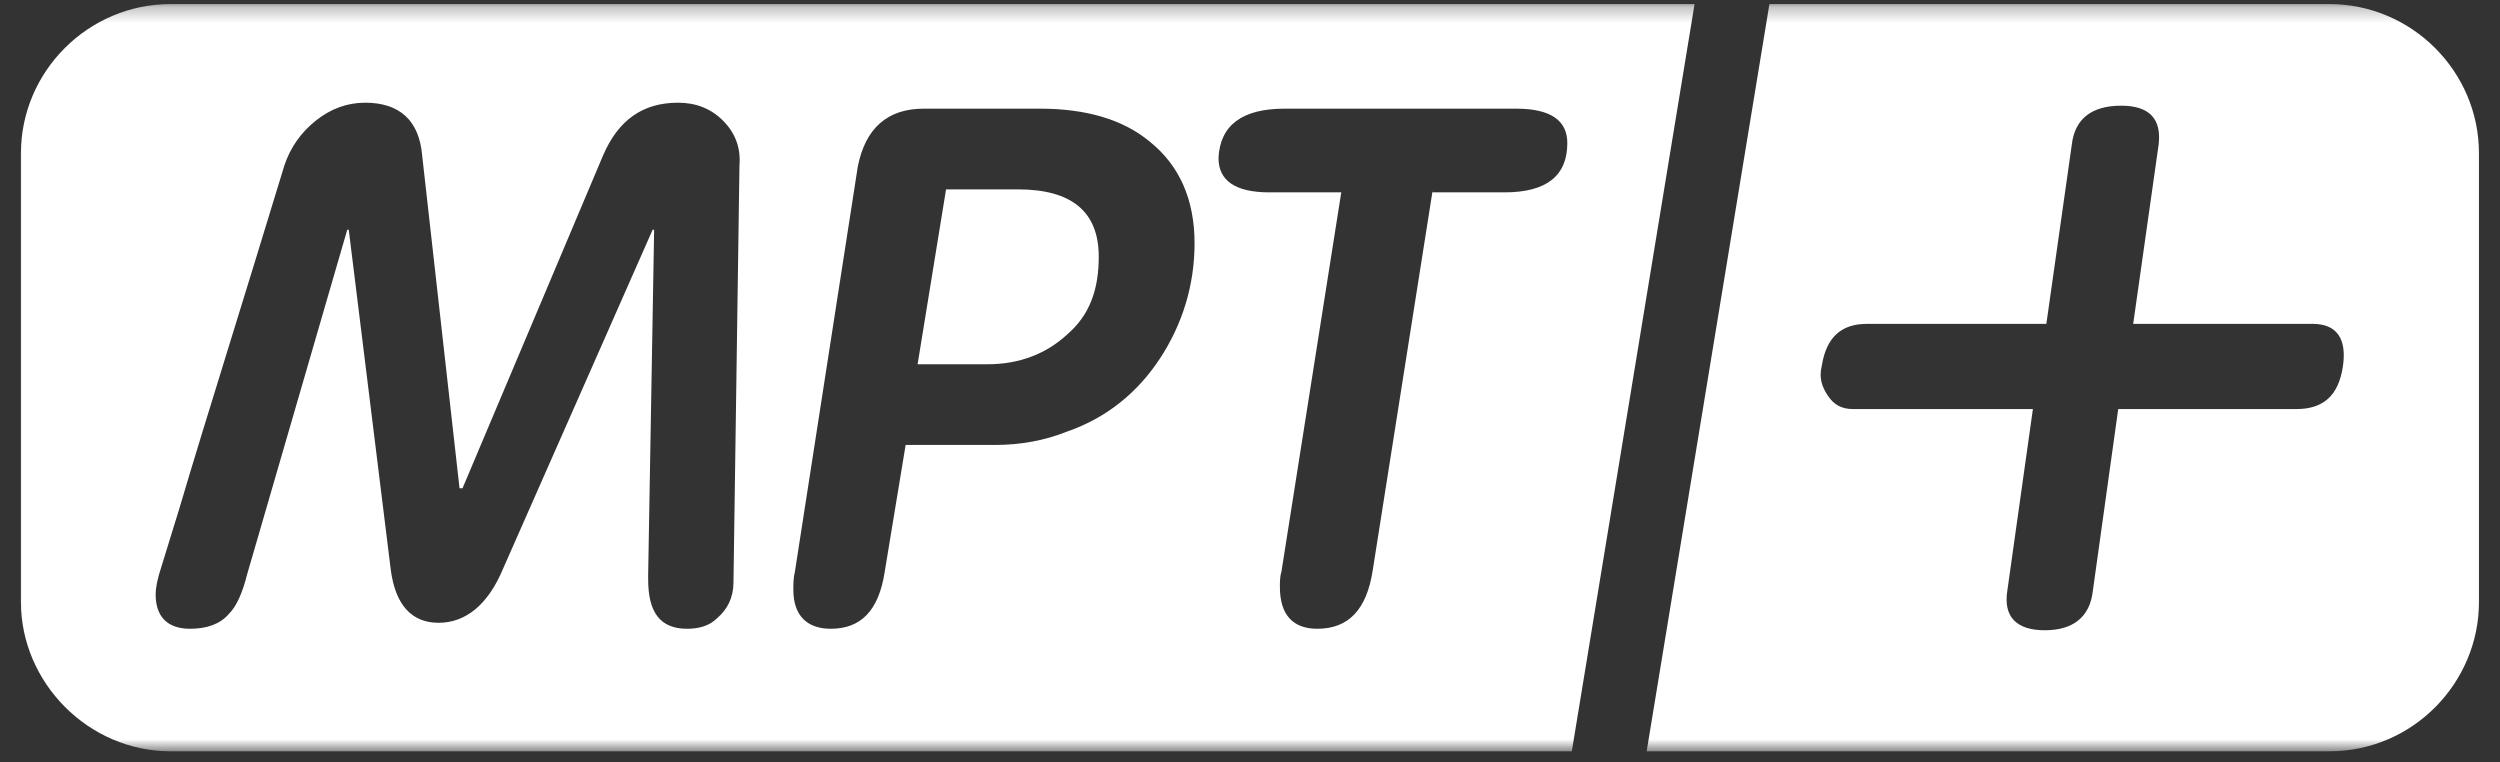 <svg width="164" height="50" viewBox="0 0 164 50" fill="none" xmlns="http://www.w3.org/2000/svg">
<rect x="0" y="0" width="164" height="50" fill="#333333" stroke="none"/>
<mask id="mask0_170_1623" style="mask-type:luminance" maskUnits="userSpaceOnUse" x="0" y="0" width="164" height="50">
<path d="M163.506 0.266H0.488V49.286H163.506V0.266Z" fill="white"/>
</mask>
<g mask="url(#mask0_170_1623)">
<path d="M66.775 12.423C70.31 12.423 72.078 13.894 72.078 16.835C72.078 18.992 71.489 20.658 70.016 21.933C68.641 23.207 66.873 23.894 64.811 23.894H60.195L62.061 12.423H66.775Z" fill="white"/>
<path fill-rule="evenodd" clip-rule="evenodd" d="M103.111 49.286H11.192C5.791 49.286 1.371 44.776 1.371 39.482V10.07C1.371 4.678 5.791 0.266 11.192 0.266H111.164L103.111 49.286ZM42.519 38.011C42.519 40.168 43.304 41.247 45.072 41.247C45.858 41.247 46.545 41.051 47.036 40.56C47.724 39.972 48.116 39.188 48.116 38.207L48.509 10.854C48.607 9.678 48.215 8.698 47.429 7.913C46.643 7.129 45.661 6.737 44.483 6.737C42.126 6.737 40.555 7.913 39.573 10.168L30.341 32.031H30.145L27.69 10.168C27.494 7.913 26.217 6.737 23.958 6.737C22.78 6.737 21.7 7.129 20.718 7.913C19.735 8.698 19.048 9.678 18.655 10.854C17.315 15.256 16.109 19.163 15.052 22.585C13.707 26.938 12.606 30.506 11.781 33.306L10.602 37.129C10.308 38.011 10.21 38.6 10.21 38.992C10.21 40.462 10.995 41.247 12.468 41.247C13.549 41.247 14.432 40.953 15.022 40.266C15.513 39.776 15.905 38.894 16.2 37.717L22.78 15.07H22.878L25.628 37.325C25.922 39.678 27.003 40.855 28.77 40.855C30.538 40.855 32.011 39.678 32.993 37.325L42.813 15.07H42.911L42.519 37.717V38.011ZM58.035 37.521L59.41 29.188H65.302C66.971 29.188 68.543 28.894 70.016 28.305C72.569 27.423 74.631 25.756 76.104 23.502C77.577 21.247 78.363 18.698 78.363 15.953C78.363 13.109 77.381 10.854 75.417 9.286C73.649 7.815 71.194 7.129 68.248 7.129H60.588C58.231 7.129 56.758 8.404 56.267 10.953L52.143 37.521C52.044 37.913 52.044 38.306 52.044 38.698C52.044 40.364 52.928 41.247 54.499 41.247C56.464 41.247 57.642 40.07 58.035 37.521ZM90.049 37.423L93.977 12.521V12.619H98.692C101.441 12.619 102.816 11.541 102.816 9.384C102.816 7.913 101.736 7.129 99.477 7.129H84.255C81.505 7.129 80.032 8.207 79.934 10.364C79.934 11.835 81.014 12.619 83.273 12.619H87.987L84.059 37.521C83.961 37.815 83.961 38.207 83.961 38.502C83.961 40.364 84.844 41.247 86.416 41.247C88.478 41.247 89.656 39.972 90.049 37.423Z" fill="white"/>
<path fill-rule="evenodd" clip-rule="evenodd" d="M108.021 49.286H152.802C158.301 49.286 162.622 44.776 162.622 39.482V10.07C162.622 4.678 158.203 0.266 152.802 0.266H116.074L108.021 49.286ZM150.641 26.835C152.409 26.835 153.391 25.953 153.686 24.09C153.98 22.227 153.293 21.247 151.722 21.247H139.937L141.607 9.482C141.803 7.815 141.017 6.933 139.152 6.933C137.187 6.933 136.107 7.815 135.911 9.482L134.241 21.247H122.457C120.787 21.247 119.805 22.129 119.511 23.992C119.314 24.776 119.511 25.364 119.904 25.953C120.296 26.541 120.787 26.835 121.573 26.835H133.358L131.688 38.697C131.393 40.462 132.277 41.345 134.143 41.345C136.009 41.345 137.089 40.462 137.286 38.796L138.955 26.835H150.641Z" fill="white"/>
</g>
</svg>
